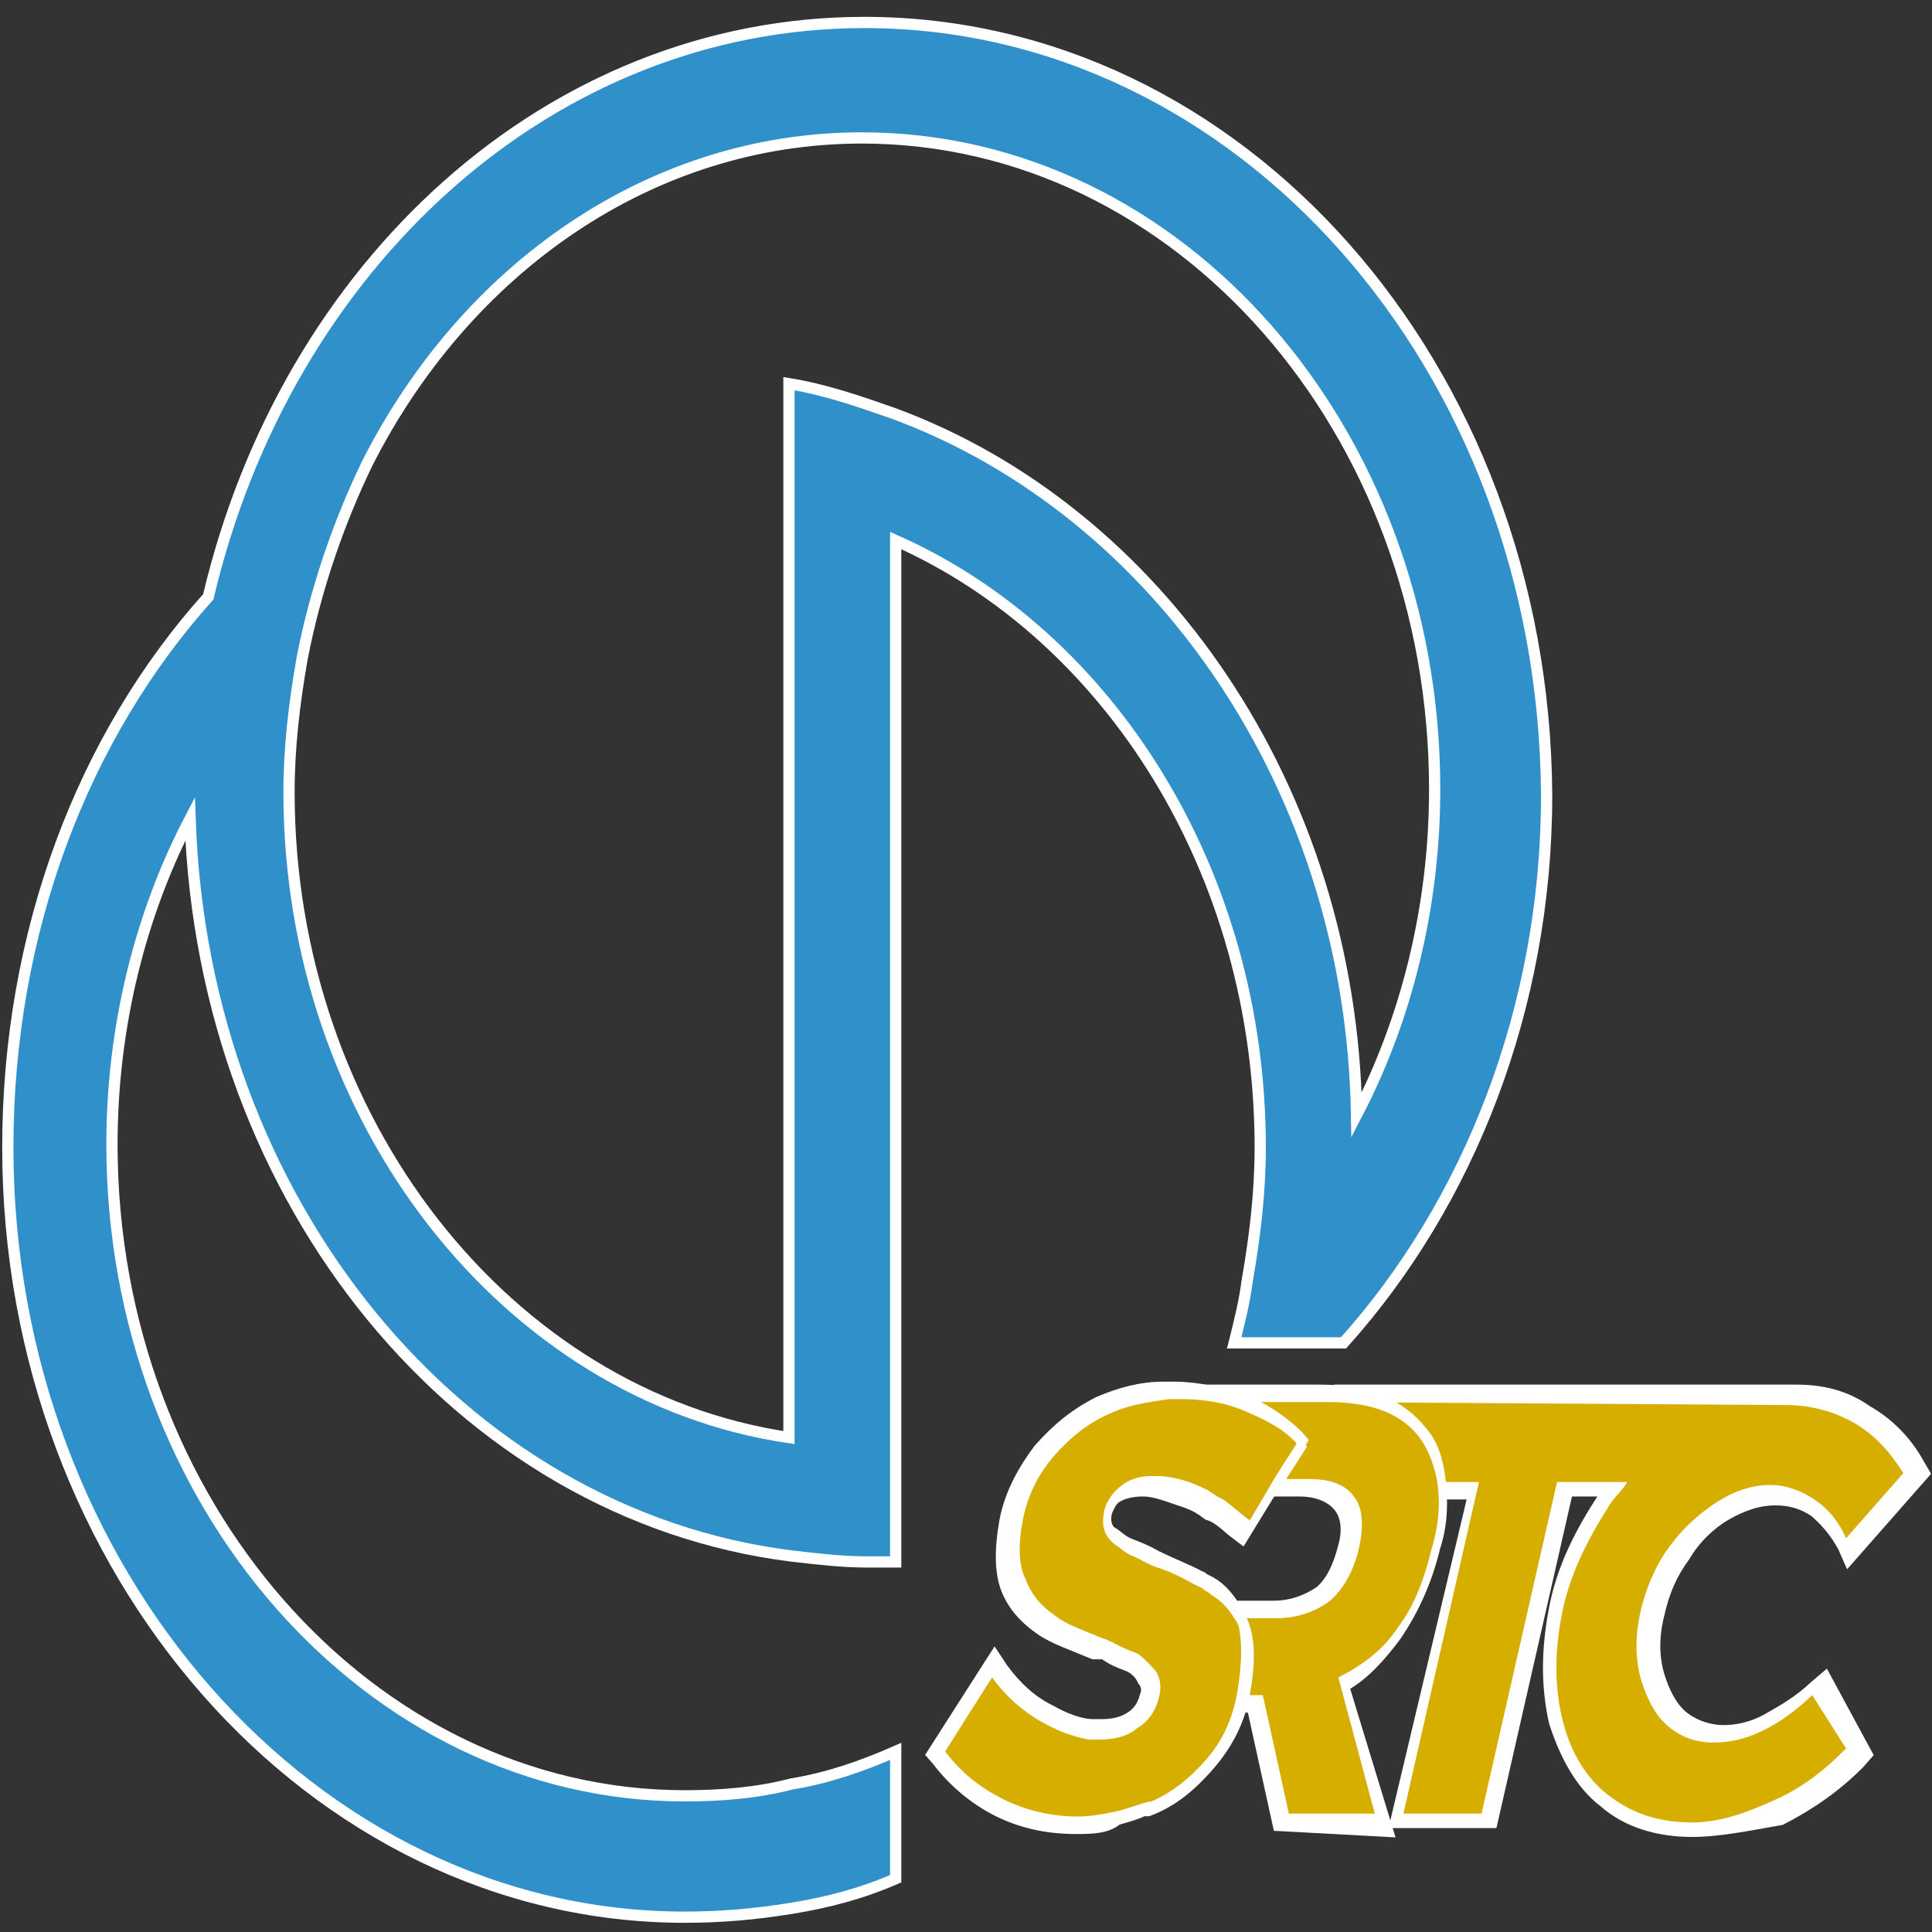 <svg width="86" height="86" viewBox="0 0 86 86" fill="none" xmlns="http://www.w3.org/2000/svg">
<rect x="0" y="0" width="86" height="86" fill="#333333" stroke="none"/>
<path d="M38.48 1C24.456 1 12.749 11.806 9.272 26.566C3.709 32.76 0.348 41.457 0.348 51.078C0.348 69.922 13.908 85.341 30.482 85.341C32.105 85.341 33.612 85.209 35.234 84.946C36.857 84.682 38.364 84.287 39.871 83.628V77.961C38.364 78.62 36.857 79.147 35.234 79.411C33.728 79.806 32.105 79.938 30.482 79.938C16.458 79.938 4.984 66.891 4.984 50.946C4.984 45.674 6.259 40.667 8.461 36.45C9.04 53.581 20.515 67.419 35.234 69.264C36.394 69.395 37.437 69.527 38.596 69.527C39.059 69.527 39.523 69.527 39.871 69.527V24.062C49.375 28.279 56.097 38.822 56.097 51.078C56.097 53.054 55.865 55.031 55.517 57.008C55.402 57.93 55.17 58.853 54.938 59.775H59.806C65.369 53.581 68.846 44.884 68.846 35.395C68.73 16.287 55.17 1 38.48 1ZM39.755 18.395C38.248 17.868 36.741 17.341 35.119 17.078V63.992C22.601 62.147 12.865 49.892 12.865 35.264C12.865 33.287 13.097 31.31 13.445 29.333C14.024 26.302 15.067 23.271 16.342 20.636C20.747 11.938 28.976 6.14 38.364 6.14C52.504 6.14 63.862 19.186 63.862 35.132C63.862 40.403 62.588 45.411 60.385 49.628C60.154 35.132 51.577 22.744 39.755 18.395Z" fill="#3090CA" stroke="white" stroke-width="0.5" stroke-miterlimit="10"/>
<path d="M75.337 81.519C73.83 81.519 72.439 81.124 71.396 80.202C70.353 79.411 69.658 78.093 69.194 76.644C68.846 75.062 68.846 73.481 69.194 71.636C69.542 69.791 70.353 68.209 71.396 66.628C71.396 66.496 71.512 66.496 71.512 66.364H69.774L66.412 81.124H62.124L65.601 66.496H63.978V66.233C63.862 65.574 63.631 65.047 63.283 64.519C62.472 63.465 61.197 62.938 59.342 62.938L59.574 61.884H79.973C81.132 61.884 82.175 62.147 83.102 62.806C84.03 63.333 84.841 64.124 85.421 65.178L85.652 65.574L82.291 69.395L82.059 68.868C81.712 68.209 81.248 67.682 80.784 67.287C80.205 66.891 79.625 66.76 79.046 66.76C78.234 66.76 77.539 67.023 76.844 67.419C76.148 67.814 75.453 68.473 74.989 69.264C74.41 70.054 74.062 70.845 73.83 71.899C73.598 72.822 73.598 73.744 73.83 74.535C74.062 75.326 74.41 75.985 74.873 76.38C75.337 76.775 76.032 77.039 76.728 77.039C77.307 77.039 78.003 76.907 78.698 76.512C79.394 76.116 80.089 75.721 80.784 75.062L81.248 74.667L83.102 78.093L82.755 78.488C81.712 79.543 80.552 80.333 79.278 80.992C77.771 81.256 76.496 81.519 75.337 81.519Z" fill="white" stroke="white" stroke-width="0.5" stroke-miterlimit="10"/>
<path d="M82.175 77.829C81.132 78.884 80.089 79.674 78.814 80.202C77.655 80.729 76.496 81.124 75.337 81.124C73.83 81.124 72.671 80.729 71.628 79.938C70.585 79.147 69.889 77.961 69.542 76.512C69.194 75.062 69.194 73.481 69.542 71.767C69.889 70.054 70.701 68.473 71.628 67.023C71.86 66.628 72.207 66.364 72.439 65.969H69.31L65.949 80.729H62.471L65.833 65.969H63.978C63.862 65.31 63.631 64.651 63.283 64.124C62.471 63.07 61.081 62.411 59.11 62.411L79.509 62.543C80.552 62.543 81.596 62.806 82.523 63.333C83.45 63.861 84.145 64.651 84.725 65.574L82.175 68.473C81.827 67.682 81.364 67.155 80.784 66.76C80.205 66.364 79.509 66.101 78.814 66.101C78.002 66.101 77.191 66.364 76.38 66.891C75.569 67.419 74.873 68.078 74.294 68.868C73.714 69.659 73.251 70.713 73.019 71.767C72.787 72.822 72.787 73.744 73.019 74.667C73.251 75.457 73.598 76.248 74.178 76.775C74.757 77.302 75.453 77.566 76.264 77.566C76.959 77.566 77.655 77.434 78.466 77.039C79.278 76.643 79.973 76.116 80.668 75.457L82.175 77.829Z" fill="#D6AE00"/>
<path d="M56.908 81.256L55.749 75.985H54.822L54.938 75.457C55.17 74.403 55.17 73.481 54.938 72.954C54.822 72.822 54.822 72.558 54.706 72.426L54.127 71.504H56.677C57.488 71.504 58.183 71.24 58.763 70.845C59.227 70.45 59.574 69.791 59.806 68.868C60.038 68.078 59.922 67.419 59.574 67.023C59.227 66.628 58.647 66.364 57.836 66.364H56.097L57.14 64.651C56.561 64.124 55.981 63.861 55.17 63.465C54.358 63.07 53.431 62.938 52.388 62.938L52.62 61.884H58.763C60.849 61.884 62.356 62.543 63.283 63.729C63.747 64.256 63.978 64.915 64.094 65.837C64.21 66.76 64.21 67.814 63.863 68.868C63.515 70.318 62.935 71.636 62.124 72.822C61.429 73.744 60.733 74.535 59.806 75.062L61.776 81.519L56.908 81.256Z" fill="white" stroke="white" stroke-width="0.5" stroke-miterlimit="10"/>
<path d="M61.197 80.729H57.372L56.213 75.457H55.518C55.749 74.271 55.749 73.349 55.518 72.558C55.402 72.426 55.286 72.163 55.286 72.031H56.793C57.72 72.031 58.531 71.767 59.227 71.24C59.806 70.713 60.27 69.922 60.502 68.868C60.733 67.814 60.617 67.023 60.27 66.628C59.922 66.101 59.227 65.837 58.299 65.837H57.256L58.183 64.388C57.604 63.729 56.793 63.333 55.865 62.938C54.938 62.543 54.011 62.411 52.968 62.411H59.111C61.081 62.411 62.472 62.938 63.283 64.124C63.631 64.651 63.863 65.31 63.979 65.969C64.094 66.76 64.094 67.682 63.747 68.868C63.399 70.318 62.935 71.504 62.24 72.426C61.545 73.481 60.617 74.14 59.574 74.667L61.197 80.729Z" fill="#D6AE00"/>
<path d="M47.868 81.388C46.593 81.388 45.434 81.124 44.391 80.597C43.348 80.07 42.42 79.279 41.725 78.357L41.493 78.093L44.275 73.744L44.623 74.271C45.202 75.062 45.898 75.721 46.709 76.116C47.404 76.512 48.1 76.775 48.679 76.775C48.795 76.775 48.911 76.775 49.027 76.775C49.606 76.775 50.07 76.643 50.418 76.38C50.765 76.116 50.881 75.853 50.997 75.457C51.113 75.194 50.997 74.93 50.881 74.799C50.765 74.535 50.534 74.271 50.186 74.139C49.838 74.008 49.49 73.876 49.143 73.612H48.679C47.752 73.217 46.941 72.954 46.361 72.558C45.782 72.163 45.202 71.636 44.854 70.845C44.507 70.054 44.507 69 44.738 67.682C44.97 66.496 45.55 65.442 46.245 64.519C47.056 63.597 47.868 62.938 48.911 62.411C49.838 62.016 50.765 61.752 51.809 61.752C51.924 61.752 52.156 61.752 52.272 61.752C53.315 61.752 54.358 62.016 55.286 62.279C56.213 62.674 57.024 63.202 57.72 63.861L57.951 64.124L55.286 68.473L54.938 68.209C54.59 67.946 54.242 67.55 53.779 67.419C53.431 67.155 53.199 67.023 52.852 66.891C52.04 66.628 51.461 66.364 50.881 66.364C50.302 66.364 49.954 66.496 49.722 66.628C49.49 66.76 49.375 67.023 49.259 67.287C49.143 67.682 49.259 68.078 49.49 68.209C49.722 68.341 49.954 68.605 50.302 68.736C50.65 68.868 50.997 69 51.461 69.264C52.272 69.659 52.968 69.922 53.431 70.186C53.547 70.186 53.547 70.318 53.663 70.318C54.242 70.581 54.59 70.977 54.938 71.504C55.054 71.767 55.17 71.899 55.286 72.163C55.633 72.954 55.633 74.008 55.401 75.326C55.17 76.643 54.59 77.698 53.779 78.62C52.968 79.543 52.156 80.202 51.113 80.597H50.997H50.881C50.65 80.729 50.186 80.861 49.722 80.992C49.259 81.388 48.563 81.388 47.868 81.388Z" fill="white" stroke="white" stroke-width="0.5" stroke-miterlimit="10"/>
<path d="M55.054 75.457C54.822 76.643 54.358 77.566 53.663 78.357C52.968 79.147 52.156 79.806 51.229 80.201C51.229 80.201 51.229 80.201 51.113 80.201C50.65 80.333 50.302 80.465 49.838 80.597C49.259 80.729 48.563 80.86 47.984 80.86C46.825 80.86 45.666 80.597 44.623 80.07C43.58 79.543 42.768 78.884 42.073 77.961L44.159 74.667C44.739 75.457 45.434 76.116 46.361 76.643C47.057 77.039 47.752 77.302 48.447 77.434C48.563 77.434 48.679 77.434 48.911 77.434C49.606 77.434 50.186 77.302 50.65 76.907C51.113 76.643 51.461 76.116 51.577 75.589C51.693 75.194 51.693 74.798 51.461 74.403C51.229 74.139 50.997 73.876 50.65 73.612C50.302 73.481 49.954 73.349 49.49 73.085C49.375 73.085 49.259 72.954 49.143 72.954C48.216 72.558 47.404 72.295 46.941 71.899C46.361 71.504 45.898 70.977 45.666 70.318C45.318 69.659 45.318 68.736 45.55 67.55C45.782 66.496 46.245 65.574 46.941 64.783C47.636 63.992 48.447 63.333 49.375 62.938C50.186 62.543 51.113 62.411 52.04 62.279C52.156 62.279 52.388 62.279 52.504 62.279C53.547 62.279 54.474 62.411 55.402 62.806C56.329 63.202 57.14 63.597 57.72 64.256L56.792 65.705L55.633 67.682C55.286 67.419 54.822 67.023 54.474 66.76C54.127 66.628 53.895 66.364 53.547 66.233C52.736 65.837 52.04 65.705 51.461 65.705H51.229C50.766 65.705 50.302 65.837 49.954 66.101C49.606 66.364 49.259 66.76 49.143 67.287C49.027 67.946 49.143 68.341 49.606 68.736C49.838 68.868 50.07 69.132 50.418 69.263C50.766 69.395 51.113 69.659 51.577 69.791C52.388 70.054 52.968 70.45 53.547 70.713C53.663 70.845 53.779 70.845 53.895 70.977C54.358 71.24 54.706 71.636 54.938 72.031C55.054 72.163 55.17 72.426 55.17 72.558C55.286 73.217 55.286 74.139 55.054 75.457Z" fill="#D6AE00"/>
</svg>
